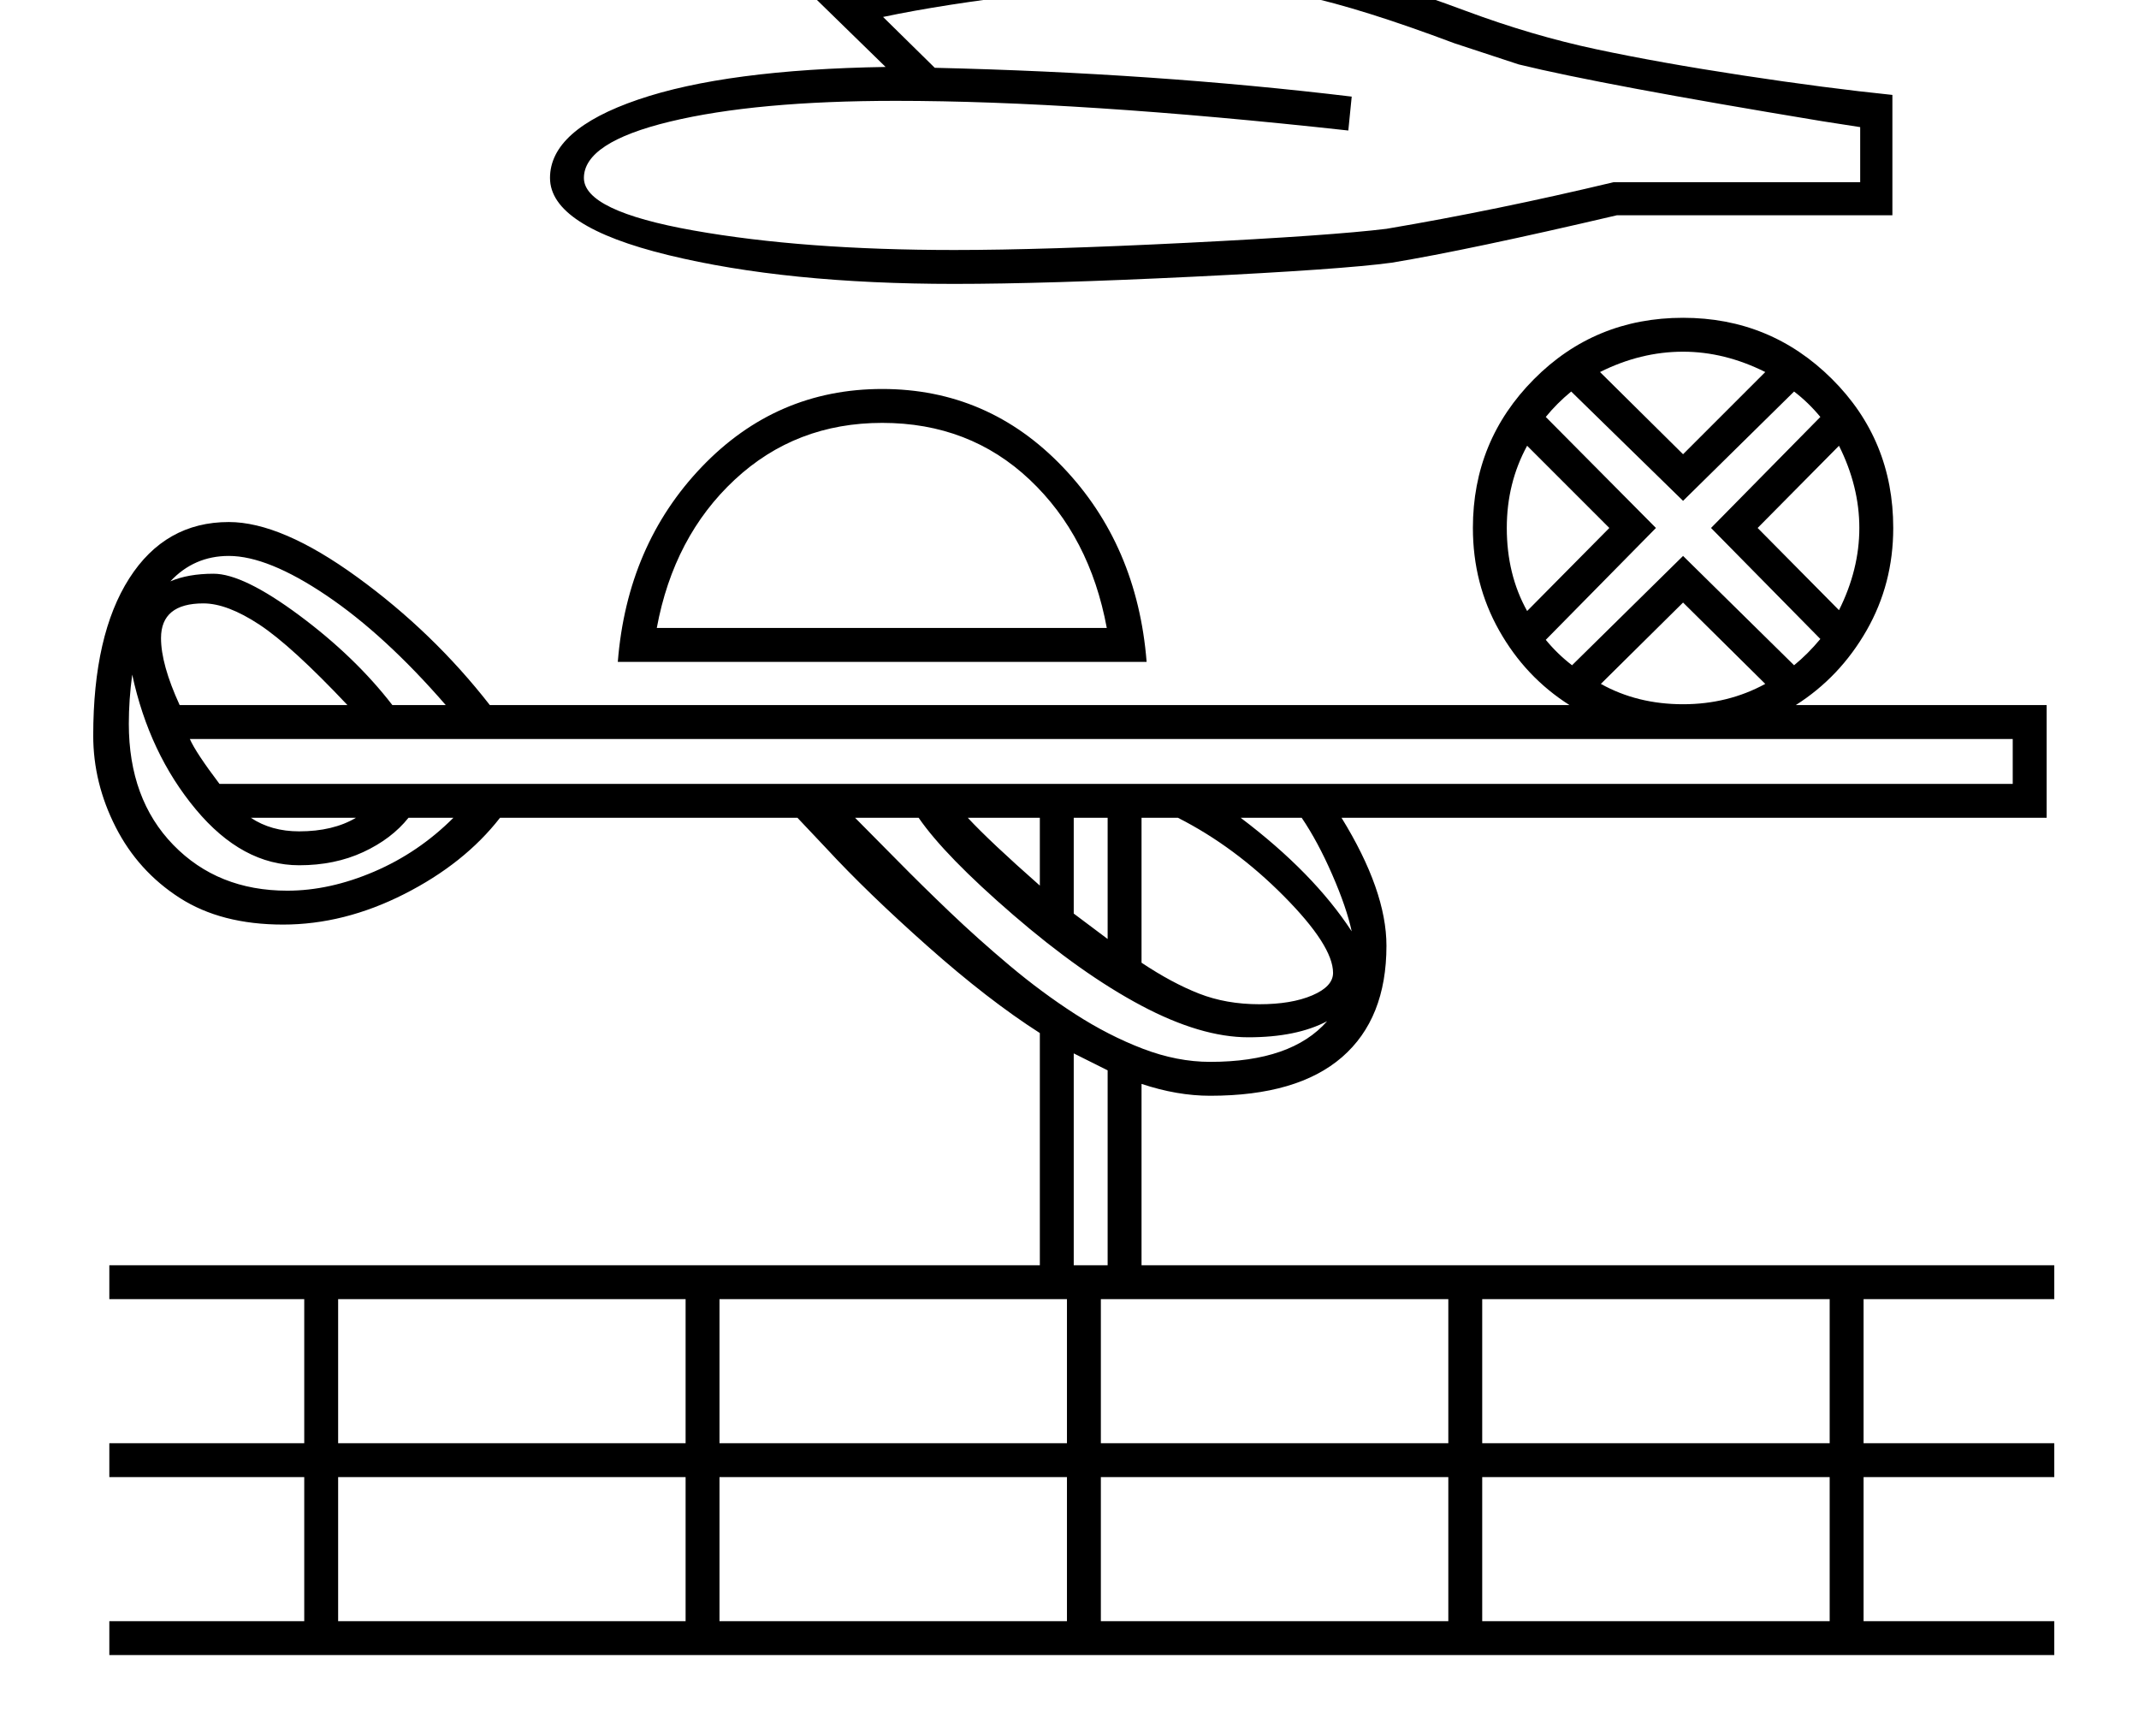 <?xml version="1.0" standalone="no"?>
<!DOCTYPE svg PUBLIC "-//W3C//DTD SVG 1.1//EN" "http://www.w3.org/Graphics/SVG/1.1/DTD/svg11.dtd" >
<svg xmlns="http://www.w3.org/2000/svg" xmlns:xlink="http://www.w3.org/1999/xlink" version="1.1" viewBox="-10 0 2524 2048">
  <g transform="matrix(1 0 0 -1 0 1638)">
   <path fill="currentColor"
d="M1728 1015q0 103 72 175.5t176 72.5q103 0 175.5 -72t72.5 -176q0 -66 -31.5 -121t-83.5 -88h296v-133h-832q53 -86 53 -151q0 -86 -52.5 -131.5t-155.5 -45.5q-39 0 -81 14v-214h1077v-40h-225v-170h225v-40h-225v-170h225v-40h-2295v40h230v170h-230v40h230v170h-230
v40h1098v274q-61 39 -132.5 102.5t-119.5 115.5l-34 36h-351q-42 -54 -113 -90t-143 -36q-73 0 -122 31.5t-75.5 83.5t-26.5 108q0 119 42.5 185.5t117.5 66.5q62 0 151.5 -65t156.5 -151h1274q-52 33 -83 88t-31 121zM639 1428q0 57 104 92.5t292 38.5l-82 80
q92 23 224.5 41t225.5 18q122 0 317 -73q78 -29 153 -45t173.5 -31t176.5 -23v-142h-325q-175 -41 -266 -56q-59 -8 -234 -16.5t-282 -8.5q-198 0 -337.5 34t-139.5 91zM2216 1946v-180h-1163q-74 0 -161.5 50t-146 112.5t-58.5 104.5q0 80 76 80q21 0 48.5 -13.5
t88.5 -64.5q102 -89 181 -89h1135zM1581 1484q-319 35 -534 35q-165 0 -266.5 -24.5t-101.5 -66.5q0 -39 129.5 -62t307.5 -23q105 0 275 8.5t235 16.5q130 22 268 55h291v65l-45 7q-260 43 -358 67l-76 25q-109 41 -178.5 56t-124.5 15q-88 0 -194 -12.5t-177 -27.5l61 -60
q259 -6 492 -34zM1031 1179q125 0 213 -92t99 -230h-624q11 138 99 230t213 92zM1081 1906q-34 0 -66 11t-61.5 28.5t-78.5 59.5q-32 26 -60.5 47t-51.5 21q-36 0 -36 -40q0 -35 53.5 -87t130.5 -96t142 -44h1123v100h-1095zM214 766q7 -16 35 -53h2116v53h-2151zM1031 1139
q-102 0 -174 -67t-92 -175h531q-20 108 -91 175t-174 67zM799 -275v170h-410v-170h410zM2149 -275v170h-410v-170h410zM1249 -275v170h-410v-170h410zM799 -65v170h-410v-170h410zM1699 -275v170h-410v-170h410zM1249 -65v170h-410v-170h410zM1699 -65v170h-410v-170h410z
M2149 -65v170h-410v-170h410zM1844 1176q-17 -14 -30 -30l130 -131l-130 -132q14 -17 31 -30l131 129l131 -129q16 13 31 31l-129 131l129 131q-14 17 -31 30l-131 -129zM1563 490q0 32 -58 90.5t-125 92.5h-43v-171q36 -24 68 -36.5t71 -12.5q38 0 62.5 10.5t24.5 26.5z
M1556 433q-36 -19 -93 -19q-56 0 -126.5 37.5t-151 107t-111.5 114.5h-75q21 -21 49.5 -50t62 -61t71 -63.5t77 -57t80 -41t79.5 -15.5q96 0 138 48zM180 885q0 -31 22 -79h198q-66 70 -104 95t-66 25q-50 0 -50 -41zM343 617q-67 0 -122 66t-75 159q-4 -30 -4 -58
q0 -89 52.5 -143t134.5 -54q50 0 102.5 22.5t93.5 63.5h-53q-20 -25 -53.5 -40.5t-75.5 -15.5zM1768 1015q0 -55 24 -98l97 98l-97 97q-24 -44 -24 -97zM1976 1223q-50 0 -98 -24l98 -97l97 97q-48 24 -97 24zM1976 807q53 0 97 24l-97 96l-97 -96q43 -24 97 -24zM2184 1015
q0 49 -24 97l-96 -97l96 -97q24 48 24 97zM260 982q-41 0 -69 -30q21 9 51 9q35 0 101 -49t110 -106h63q-72 83 -141 129.5t-115 46.5zM1297 375l-40 20v-250h40v230zM1257 560l40 -30v143h-40v-113zM1585 539q-6 28 -23 67t-36 67h-72q86 -65 131 -134zM1132 673
q26 -28 85 -80v80h-85zM343 657q40 0 67 16h-124q24 -16 57 -16z" />
  </g>

</svg>
